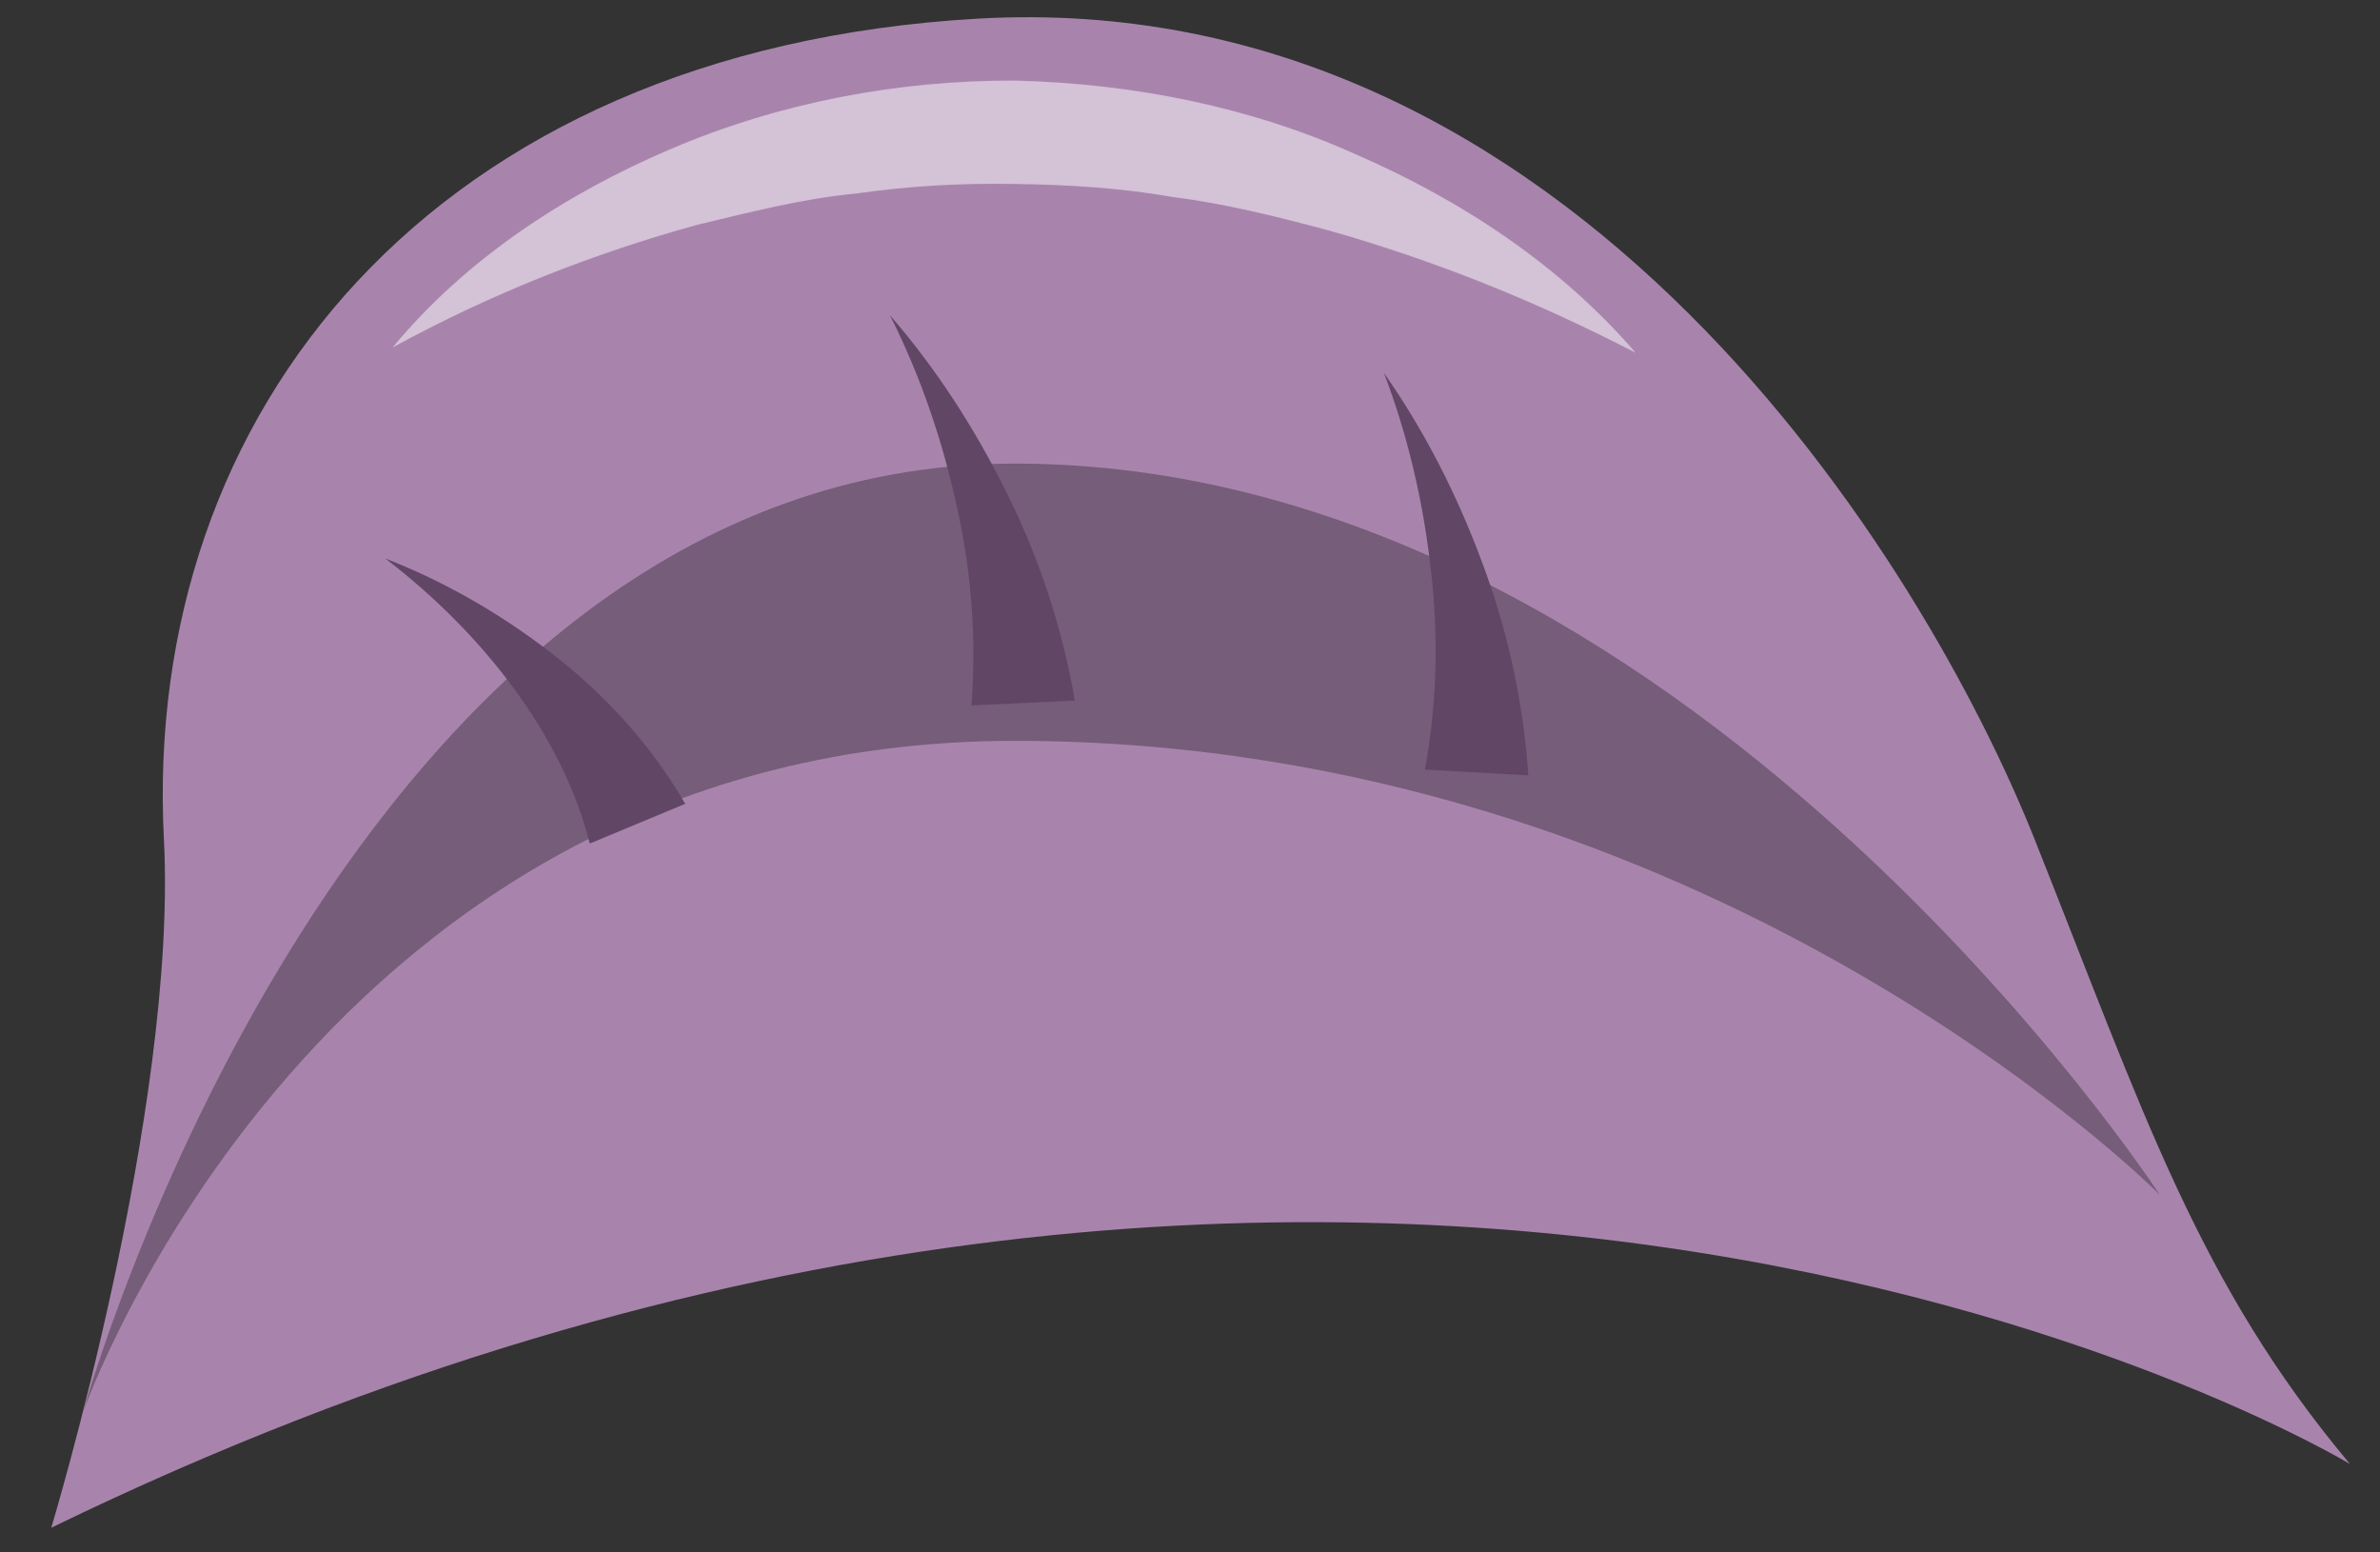 <?xml version="1.0" encoding="UTF-8" standalone="no"?>
<!DOCTYPE svg PUBLIC "-//W3C//DTD SVG 1.1//EN" "http://www.w3.org/Graphics/SVG/1.1/DTD/svg11.dtd">
<svg width="100%" height="100%" viewBox="0 0 46 30" version="1.1" xmlns="http://www.w3.org/2000/svg" xmlns:xlink="http://www.w3.org/1999/xlink" xml:space="preserve" xmlns:serif="http://www.serif.com/" style="fill-rule:evenodd;clip-rule:evenodd;stroke-linejoin:round;stroke-miterlimit:2;">
    <rect x="0" y="0" width="46" height="30" fill="#333333" stroke="none"/>
    <g transform="matrix(1,0,0,1,-123,-268)">
        <g id="Small-Plume" serif:id="Small Plume">
            <g transform="matrix(1,0,0,1,123.991,267.696)">
                <path d="M0,29.827C0,29.827 2.446,21.736 2.177,16.522C1.753,8.285 7.355,1.273 17.896,0.665C29.421,0 36.226,11.236 38.333,16.522C40.438,21.808 41.494,25.097 44.429,28.596C44.429,28.596 25.765,17.301 0,29.827" style="fill:rgb(168,132,173);fill-rule:nonzero;"/>
            </g>
            <g opacity="0.3">
                <g transform="matrix(0.104,0.995,0.995,-0.104,133.476,267.112)">
                    <path d="M27.086,-11.745C27.086,-11.745 9.397,-4.801 10.738,8.054C12.08,20.91 27.086,28.593 27.086,28.593C27.086,28.593 17.461,20.872 16.065,7.499C14.67,-5.874 27.086,-11.745 27.086,-11.745" style="fill-rule:nonzero;"/>
                </g>
            </g>
            <g opacity="0.5">
                <g transform="matrix(1,0,0,1,130.588,269.652)">
                    <path d="M0,5.063C1.411,3.358 3.331,2.097 5.396,1.219C7.469,0.336 9.75,-0.103 12.026,-0.095C14.302,-0.039 16.574,0.408 18.626,1.335C20.681,2.227 22.583,3.491 24.026,5.166C22.08,4.157 20.107,3.372 18.099,2.803C17.092,2.533 16.087,2.282 15.065,2.153C14.052,1.975 13.027,1.917 12.006,1.903C10.984,1.885 9.959,1.943 8.943,2.09C7.917,2.187 6.917,2.447 5.906,2.688C3.899,3.239 1.923,4.012 0,5.063" style="fill:white;fill-rule:nonzero;"/>
                </g>
            </g>
            <g transform="matrix(1,0,0,1,149.749,282.983)">
                <path d="M0,-7.775C0.775,-6.671 1.401,-5.446 1.885,-4.147C2.376,-2.849 2.69,-1.456 2.79,0L0.793,-0.111C1.014,-1.324 1.062,-2.618 0.913,-3.914C0.772,-5.211 0.479,-6.519 0,-7.775" style="fill:rgb(97,70,102);fill-rule:nonzero;"/>
            </g>
            <g transform="matrix(1,0,0,1,140.2,281.632)">
                <path d="M0,-7.541C0.884,-6.523 1.633,-5.368 2.248,-4.126C2.87,-2.885 3.325,-1.532 3.574,-0.094L1.576,0C1.672,-1.229 1.586,-2.52 1.305,-3.794C1.031,-5.07 0.605,-6.341 0,-7.541" style="fill:rgb(97,70,102);fill-rule:nonzero;"/>
            </g>
            <g transform="matrix(-0.633,0.774,0.774,0.633,137.313,281.047)">
                <path d="M2.602,-6.743C2.226,-5.589 2.02,-4.364 1.985,-3.104C1.948,-1.845 2.122,-0.535 2.602,0.747L4.365,-0.196C3.093,-1.901 2.525,-4.345 2.602,-6.743" style="fill:rgb(97,70,102);fill-rule:nonzero;"/>
            </g>
        </g>
    </g>
</svg>
